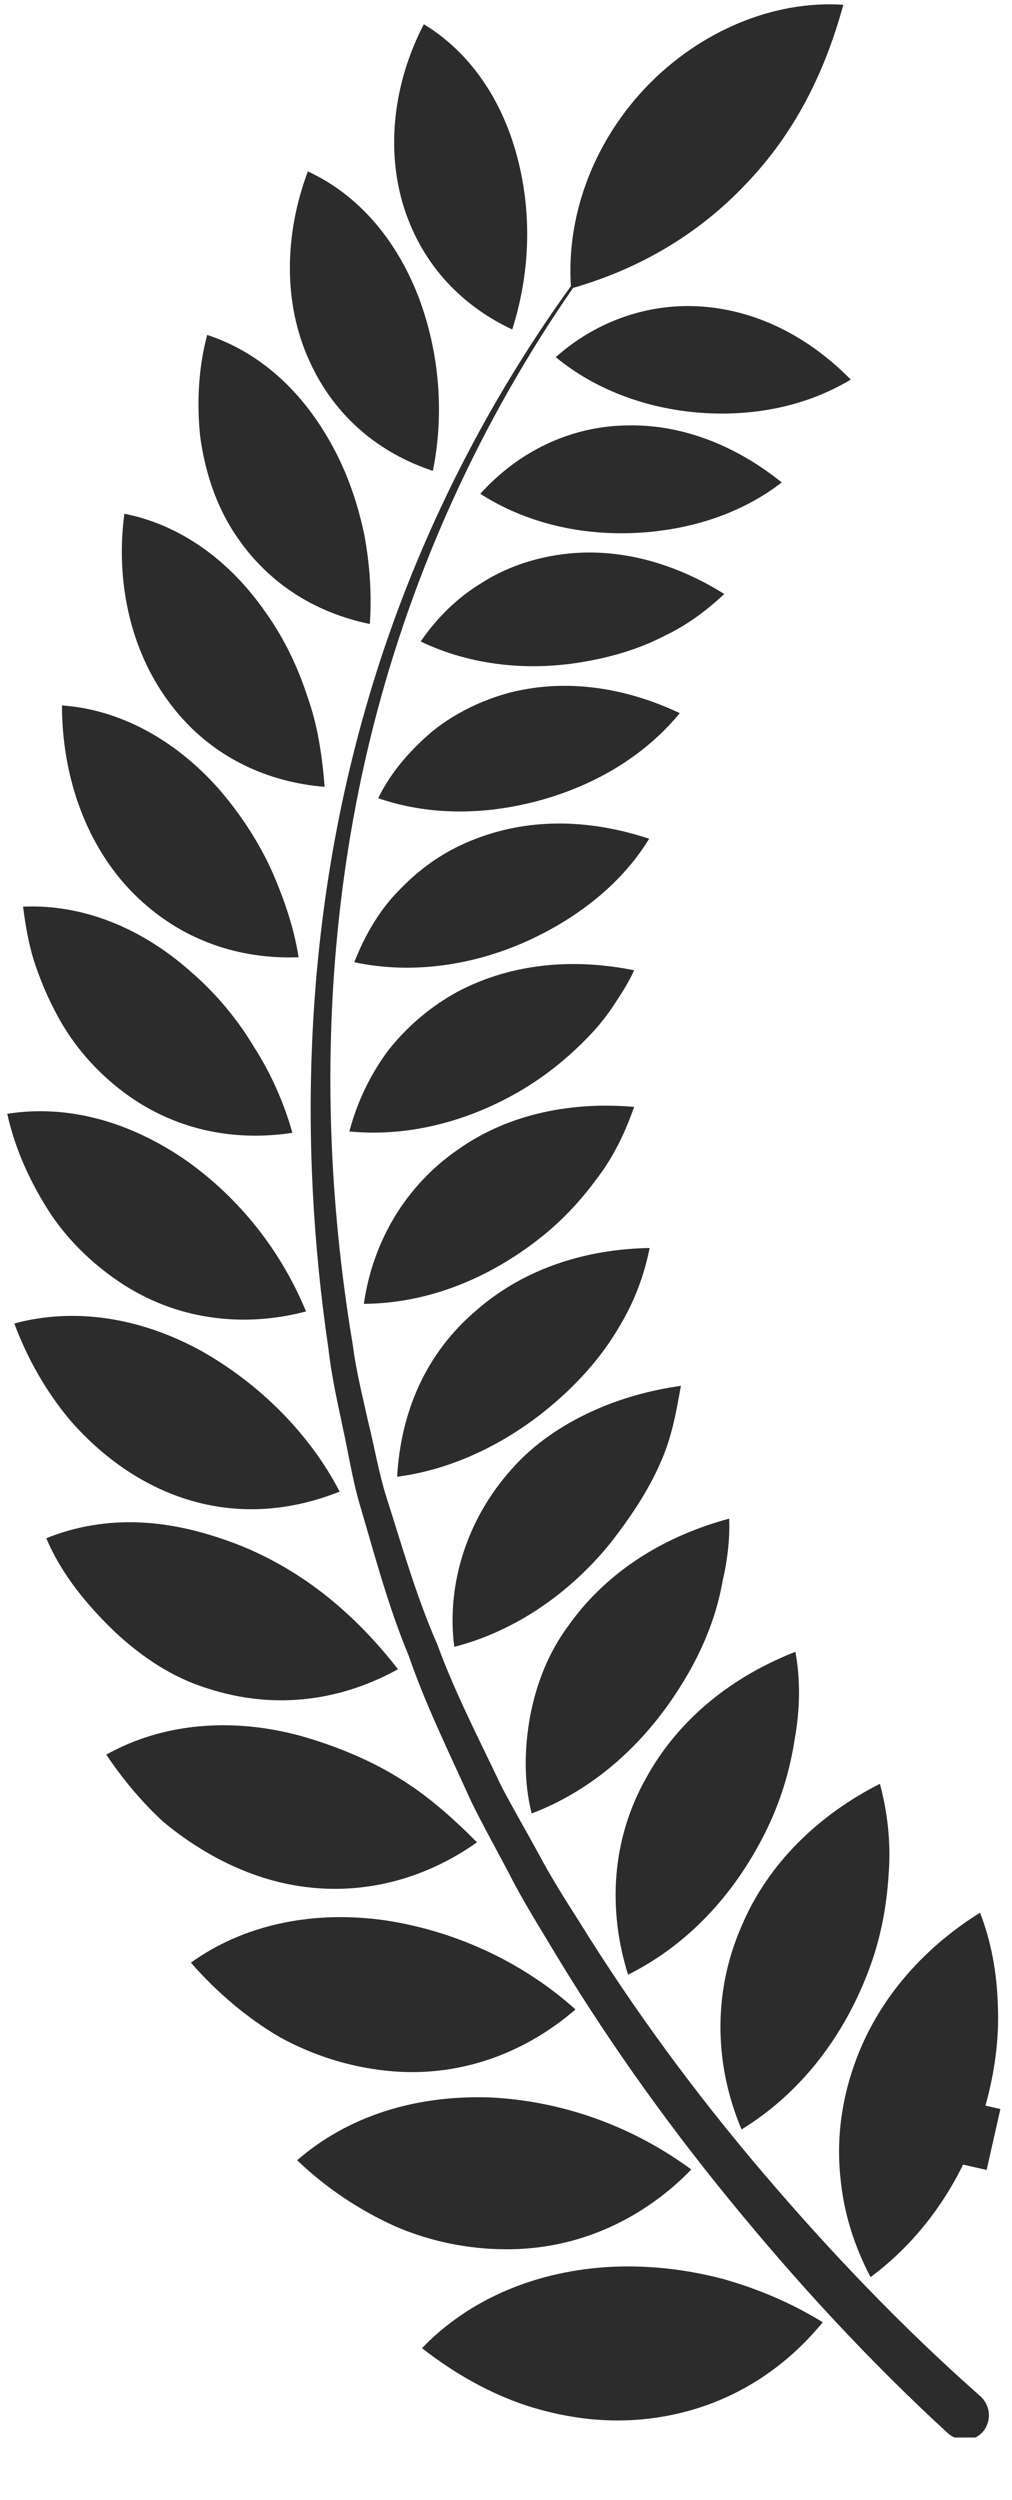 <svg xmlns="http://www.w3.org/2000/svg" xmlns:xlink="http://www.w3.org/1999/xlink" width="32" zoomAndPan="magnify" viewBox="0 0 24 59.25" height="79" preserveAspectRatio="xMidYMid meet" version="1.0"><defs><clipPath id="fc0835d08a"><path d="M 0.148 21 L 7 21 L 7 27 L 0.148 27 Z M 0.148 21 " clip-rule="nonzero"/></clipPath><clipPath id="0c3ce2eb61"><path d="M 0.148 26 L 8 26 L 8 32 L 0.148 32 Z M 0.148 26 " clip-rule="nonzero"/></clipPath><clipPath id="4b5698392b"><path d="M 0.148 31 L 9 31 L 9 36 L 0.148 36 Z M 0.148 31 " clip-rule="nonzero"/></clipPath><clipPath id="780b64f8c9"><path d="M 10 53 L 20 53 L 20 57.77 L 10 57.77 Z M 10 53 " clip-rule="nonzero"/></clipPath><clipPath id="3340a49d8d"><path d="M 19 45 L 23.848 45 L 23.848 54 L 19 54 Z M 19 45 " clip-rule="nonzero"/></clipPath><clipPath id="416ddb9a36"><path d="M 7 0 L 23.848 0 L 23.848 57.77 L 7 57.77 Z M 7 0 " clip-rule="nonzero"/></clipPath><clipPath id="d3d183fa37"><path d="M 14 42 L 23.848 42 L 23.848 58.508 L 14 58.508 Z M 14 42 " clip-rule="nonzero"/></clipPath></defs><path fill="#2c2c2c" d="M 12.148 7.809 C 12.555 6.531 12.633 5.121 12.27 3.734 C 11.91 2.359 11.141 1.234 10.051 0.574 C 9.324 1.977 9.145 3.559 9.586 4.938 C 10.035 6.324 10.996 7.27 12.148 7.809 Z M 12.148 7.809 " fill-opacity="1" fill-rule="nonzero"/><path fill="#2c2c2c" d="M 13.18 8.465 C 14.16 9.273 15.438 9.723 16.766 9.793 C 18.094 9.859 19.254 9.551 20.176 8.996 C 19.289 8.094 18.133 7.414 16.785 7.277 C 15.441 7.141 14.152 7.598 13.18 8.465 Z M 13.18 8.465 " fill-opacity="1" fill-rule="nonzero"/><path fill="#2c2c2c" d="M 10.266 11.16 C 10.535 9.824 10.434 8.375 9.918 7.016 C 9.383 5.652 8.488 4.613 7.301 4.062 C 6.734 5.574 6.719 7.203 7.336 8.551 C 7.949 9.91 9.035 10.754 10.266 11.16 Z M 10.266 11.16 " fill-opacity="1" fill-rule="nonzero"/><path fill="#2c2c2c" d="M 15.18 12.625 C 16.531 12.539 17.676 12.102 18.539 11.434 C 17.543 10.629 16.273 10.059 14.906 10.082 C 13.52 10.09 12.281 10.715 11.391 11.703 C 12.48 12.406 13.828 12.711 15.18 12.625 Z M 15.18 12.625 " fill-opacity="1" fill-rule="nonzero"/><path fill="#2c2c2c" d="M 5.473 12.5 C 6.27 13.805 7.473 14.523 8.77 14.789 C 8.82 14.09 8.77 13.379 8.641 12.68 C 8.492 11.973 8.266 11.285 7.914 10.625 C 7.207 9.301 6.184 8.355 4.914 7.938 C 4.699 8.734 4.668 9.566 4.746 10.336 C 4.852 11.117 5.082 11.852 5.473 12.5 Z M 5.473 12.5 " fill-opacity="1" fill-rule="nonzero"/><path fill="#2c2c2c" d="M 9.977 15.203 C 11.164 15.777 12.57 15.922 13.918 15.672 C 14.598 15.551 15.227 15.348 15.758 15.07 C 16.316 14.805 16.766 14.461 17.176 14.078 C 16.07 13.383 14.715 12.953 13.336 13.137 C 12.641 13.227 11.98 13.457 11.422 13.816 C 10.84 14.168 10.359 14.645 9.977 15.203 Z M 9.977 15.203 " fill-opacity="1" fill-rule="nonzero"/><path fill="#2c2c2c" d="M 7.699 18.648 C 7.641 17.93 7.543 17.223 7.297 16.527 C 7.07 15.832 6.758 15.16 6.312 14.531 C 5.453 13.285 4.281 12.438 2.949 12.176 C 2.727 13.855 3.129 15.52 4.078 16.734 C 5.02 17.957 6.363 18.543 7.699 18.648 Z M 7.699 18.648 " fill-opacity="1" fill-rule="nonzero"/><path fill="#2c2c2c" d="M 8.969 18.918 C 10.254 19.359 11.66 19.32 13.023 18.906 C 14.375 18.488 15.406 17.77 16.121 16.902 C 14.906 16.328 13.508 16.062 12.109 16.41 C 11.426 16.59 10.789 16.902 10.254 17.332 C 9.742 17.766 9.266 18.301 8.969 18.918 Z M 8.969 18.918 " fill-opacity="1" fill-rule="nonzero"/><path fill="#2c2c2c" d="M 7.082 22.688 C 6.969 21.969 6.723 21.262 6.422 20.586 C 6.109 19.914 5.684 19.266 5.18 18.688 C 4.152 17.531 2.844 16.816 1.469 16.719 C 1.473 18.453 2.066 20.078 3.18 21.191 C 4.309 22.312 5.703 22.738 7.082 22.688 Z M 7.082 22.688 " fill-opacity="1" fill-rule="nonzero"/><path fill="#2c2c2c" d="M 12.508 22.301 C 13.82 21.703 14.801 20.852 15.395 19.879 C 14.09 19.445 12.652 19.352 11.285 19.879 C 10.59 20.141 10.008 20.543 9.52 21.043 C 9.012 21.539 8.66 22.148 8.402 22.805 C 9.746 23.094 11.203 22.891 12.508 22.301 Z M 12.508 22.301 " fill-opacity="1" fill-rule="nonzero"/><g clip-path="url(#fc0835d08a)"><path fill="#2c2c2c" d="M 1.285 23.926 C 1.652 24.66 2.184 25.297 2.812 25.793 C 4.066 26.789 5.543 27.062 6.934 26.848 C 6.734 26.137 6.43 25.445 6.016 24.801 C 5.629 24.156 5.133 23.555 4.527 23.031 C 3.355 21.988 1.957 21.426 0.547 21.488 C 0.602 21.926 0.676 22.352 0.801 22.758 C 0.934 23.168 1.094 23.559 1.285 23.926 Z M 1.285 23.926 " fill-opacity="1" fill-rule="nonzero"/></g><path fill="#2c2c2c" d="M 12.398 25.82 C 13.027 25.441 13.551 24.996 14.004 24.52 C 14.227 24.281 14.422 24.035 14.586 23.777 C 14.754 23.523 14.918 23.266 15.039 22.996 C 13.668 22.719 12.188 22.801 10.859 23.5 C 10.211 23.852 9.656 24.328 9.207 24.895 C 8.785 25.461 8.469 26.117 8.285 26.816 C 9.684 26.953 11.125 26.578 12.398 25.82 Z M 12.398 25.82 " fill-opacity="1" fill-rule="nonzero"/><g clip-path="url(#0c3ce2eb61)"><path fill="#2c2c2c" d="M 2.957 30.465 C 4.328 31.332 5.883 31.445 7.258 31.082 C 6.68 29.684 5.715 28.418 4.398 27.492 C 3.059 26.574 1.602 26.172 0.172 26.398 C 0.363 27.266 0.742 28.066 1.195 28.762 C 1.66 29.457 2.277 30.031 2.957 30.465 Z M 2.957 30.465 " fill-opacity="1" fill-rule="nonzero"/></g><path fill="#2c2c2c" d="M 14.164 27.922 C 14.574 27.383 14.836 26.812 15.039 26.234 C 13.625 26.109 12.105 26.367 10.871 27.238 C 9.605 28.105 8.836 29.445 8.629 30.902 C 10.074 30.891 11.469 30.359 12.684 29.438 C 13.293 28.98 13.766 28.465 14.164 27.922 Z M 14.164 27.922 " fill-opacity="1" fill-rule="nonzero"/><g clip-path="url(#4b5698392b)"><path fill="#2c2c2c" d="M 3.637 35.215 C 5.148 35.965 6.688 35.898 8.055 35.352 C 7.352 33.992 6.16 32.793 4.75 32.004 C 3.305 31.219 1.758 30.984 0.34 31.367 C 0.648 32.203 1.094 32.973 1.629 33.621 C 2.199 34.289 2.891 34.844 3.637 35.215 Z M 3.637 35.215 " fill-opacity="1" fill-rule="nonzero"/></g><path fill="#2c2c2c" d="M 14.703 31.414 C 15.062 30.816 15.285 30.195 15.406 29.578 C 13.949 29.602 12.461 30.035 11.293 31.059 C 10.078 32.09 9.504 33.488 9.418 35 C 10.859 34.812 12.258 34.086 13.379 33.047 C 13.941 32.527 14.375 31.984 14.703 31.414 Z M 14.703 31.414 " fill-opacity="1" fill-rule="nonzero"/><path fill="#2c2c2c" d="M 4.922 40.016 C 6.566 40.551 8.129 40.285 9.438 39.562 C 8.465 38.309 7.234 37.234 5.637 36.605 C 4.832 36.297 4.07 36.113 3.305 36.082 C 2.539 36.051 1.789 36.176 1.098 36.457 C 1.469 37.336 2.086 38.062 2.723 38.676 C 3.375 39.281 4.086 39.758 4.922 40.016 Z M 4.922 40.016 " fill-opacity="1" fill-rule="nonzero"/><path fill="#2c2c2c" d="M 14.496 36.547 C 14.961 35.949 15.383 35.312 15.652 34.691 C 15.938 34.066 16.039 33.445 16.148 32.844 C 15.414 32.949 14.684 33.148 13.996 33.469 C 13.309 33.789 12.648 34.234 12.141 34.812 C 11.098 35.965 10.578 37.523 10.773 39.031 C 12.219 38.66 13.527 37.754 14.496 36.547 Z M 14.496 36.547 " fill-opacity="1" fill-rule="nonzero"/><path fill="#2c2c2c" d="M 11.312 43.664 C 10.742 43.09 10.145 42.555 9.438 42.125 C 8.738 41.695 7.938 41.371 7.129 41.141 C 5.488 40.695 3.852 40.84 2.52 41.586 C 2.785 41.98 3.074 42.352 3.387 42.691 C 3.543 42.863 3.703 43.023 3.871 43.176 C 4.047 43.324 4.227 43.461 4.414 43.59 C 5.152 44.102 5.953 44.469 6.797 44.648 C 8.496 45 10.078 44.539 11.312 43.664 Z M 11.312 43.664 " fill-opacity="1" fill-rule="nonzero"/><path fill="#2c2c2c" d="M 16.102 40.023 C 16.539 39.344 16.848 38.652 17.027 37.973 C 17.07 37.805 17.109 37.637 17.137 37.469 C 17.176 37.301 17.211 37.133 17.234 36.965 C 17.285 36.633 17.305 36.309 17.293 35.992 C 15.828 36.387 14.441 37.184 13.492 38.512 C 12.996 39.18 12.723 39.902 12.574 40.664 C 12.434 41.426 12.418 42.23 12.609 42.98 C 14.043 42.434 15.238 41.383 16.102 40.023 Z M 16.102 40.023 " fill-opacity="1" fill-rule="nonzero"/><path fill="#2c2c2c" d="M 13.648 47.625 C 12.434 46.535 10.867 45.781 9.156 45.516 C 7.434 45.266 5.789 45.609 4.527 46.516 C 5.152 47.23 5.875 47.84 6.648 48.289 C 7.441 48.723 8.301 48.988 9.172 49.078 C 10.914 49.262 12.477 48.637 13.648 47.625 Z M 13.648 47.625 " fill-opacity="1" fill-rule="nonzero"/><path fill="#2c2c2c" d="M 18.148 43.434 C 18.516 42.695 18.734 41.953 18.844 41.234 C 18.977 40.508 18.984 39.805 18.863 39.148 C 17.418 39.715 16.117 40.691 15.32 42.145 C 14.496 43.609 14.414 45.273 14.895 46.801 C 16.297 46.102 17.406 44.918 18.148 43.434 Z M 18.148 43.434 " fill-opacity="1" fill-rule="nonzero"/><path fill="#2c2c2c" d="M 16.395 51.418 C 15.051 50.43 13.41 49.801 11.641 49.711 C 9.859 49.645 8.25 50.152 7.047 51.199 C 7.738 51.863 8.531 52.383 9.355 52.758 C 10.188 53.121 11.09 53.305 11.977 53.309 C 13.762 53.324 15.297 52.551 16.395 51.418 Z M 16.395 51.418 " fill-opacity="1" fill-rule="nonzero"/><path fill="#2c2c2c" d="M 17.57 45.688 C 16.895 47.254 16.949 48.965 17.586 50.469 C 18.949 49.633 19.973 48.332 20.582 46.75 C 20.887 45.961 21.027 45.184 21.074 44.43 C 21.133 43.668 21.047 42.949 20.867 42.277 C 19.457 42.992 18.215 44.133 17.57 45.688 Z M 17.57 45.688 " fill-opacity="1" fill-rule="nonzero"/><g clip-path="url(#780b64f8c9)"><path fill="#2c2c2c" d="M 14.535 53.723 C 12.727 53.809 11.133 54.484 10.008 55.652 C 10.77 56.25 11.605 56.719 12.48 57.012 C 13.367 57.297 14.273 57.422 15.184 57.344 C 17.02 57.184 18.484 56.293 19.512 55.039 C 18.785 54.59 17.988 54.25 17.16 54.016 C 16.316 53.793 15.438 53.684 14.535 53.723 Z M 14.535 53.723 " fill-opacity="1" fill-rule="nonzero"/></g><g clip-path="url(#3340a49d8d)"><path fill="#2c2c2c" d="M 19.93 51.602 C 20.004 52.434 20.258 53.23 20.645 53.969 C 21.945 53.008 22.906 51.57 23.363 49.93 C 23.598 49.105 23.699 48.285 23.664 47.52 C 23.641 46.742 23.504 46.004 23.242 45.332 C 21.875 46.184 20.73 47.457 20.203 49.102 C 19.934 49.93 19.844 50.781 19.93 51.602 Z M 19.93 51.602 " fill-opacity="1" fill-rule="nonzero"/></g><g clip-path="url(#416ddb9a36)"><path fill="#2c2c2c" d="M 18.098 51.5 C 16.5 49.625 15.031 47.633 13.734 45.539 C 13.402 45.02 13.074 44.5 12.785 43.957 C 12.488 43.414 12.18 42.883 11.891 42.336 C 11.367 41.227 10.793 40.129 10.371 38.973 C 9.875 37.844 9.539 36.656 9.164 35.484 C 8.98 34.895 8.879 34.289 8.73 33.691 C 8.598 33.09 8.445 32.492 8.367 31.879 C 7.551 27.008 7.641 21.961 8.867 17.16 C 9.809 13.477 11.418 9.961 13.59 6.824 C 15.137 6.379 16.551 5.57 17.699 4.352 C 18.871 3.129 19.574 1.676 20 0.113 C 18.363 0.004 16.605 0.719 15.309 2.078 C 14.023 3.438 13.434 5.176 13.539 6.781 C 11.301 9.883 9.605 13.383 8.586 17.086 C 7.25 21.906 7.059 27.016 7.789 31.965 C 7.859 32.59 7.996 33.203 8.125 33.816 C 8.262 34.43 8.355 35.055 8.531 35.656 C 8.887 36.859 9.207 38.078 9.691 39.238 C 10.102 40.43 10.66 41.555 11.176 42.699 C 11.453 43.262 11.758 43.809 12.051 44.363 C 12.336 44.926 12.66 45.461 12.988 46 C 14.27 48.156 15.723 50.211 17.312 52.152 C 18.902 54.098 20.602 55.945 22.465 57.656 C 22.719 57.891 23.109 57.879 23.316 57.625 C 23.523 57.375 23.492 57.004 23.242 56.785 C 21.406 55.164 19.695 53.375 18.098 51.5 Z M 18.098 51.5 " fill-opacity="1" fill-rule="nonzero"/></g><g clip-path="url(#d3d183fa37)"><path stroke-linecap="butt" transform="matrix(0.722, 0.163, -0.163, 0.722, 22.65, 49.743)" fill="none" stroke-linejoin="miter" d="M 0.001 0.999 L 1.488 0.999 " stroke="#2c2c2c" stroke-width="2" stroke-opacity="1" stroke-miterlimit="4"/></g></svg>